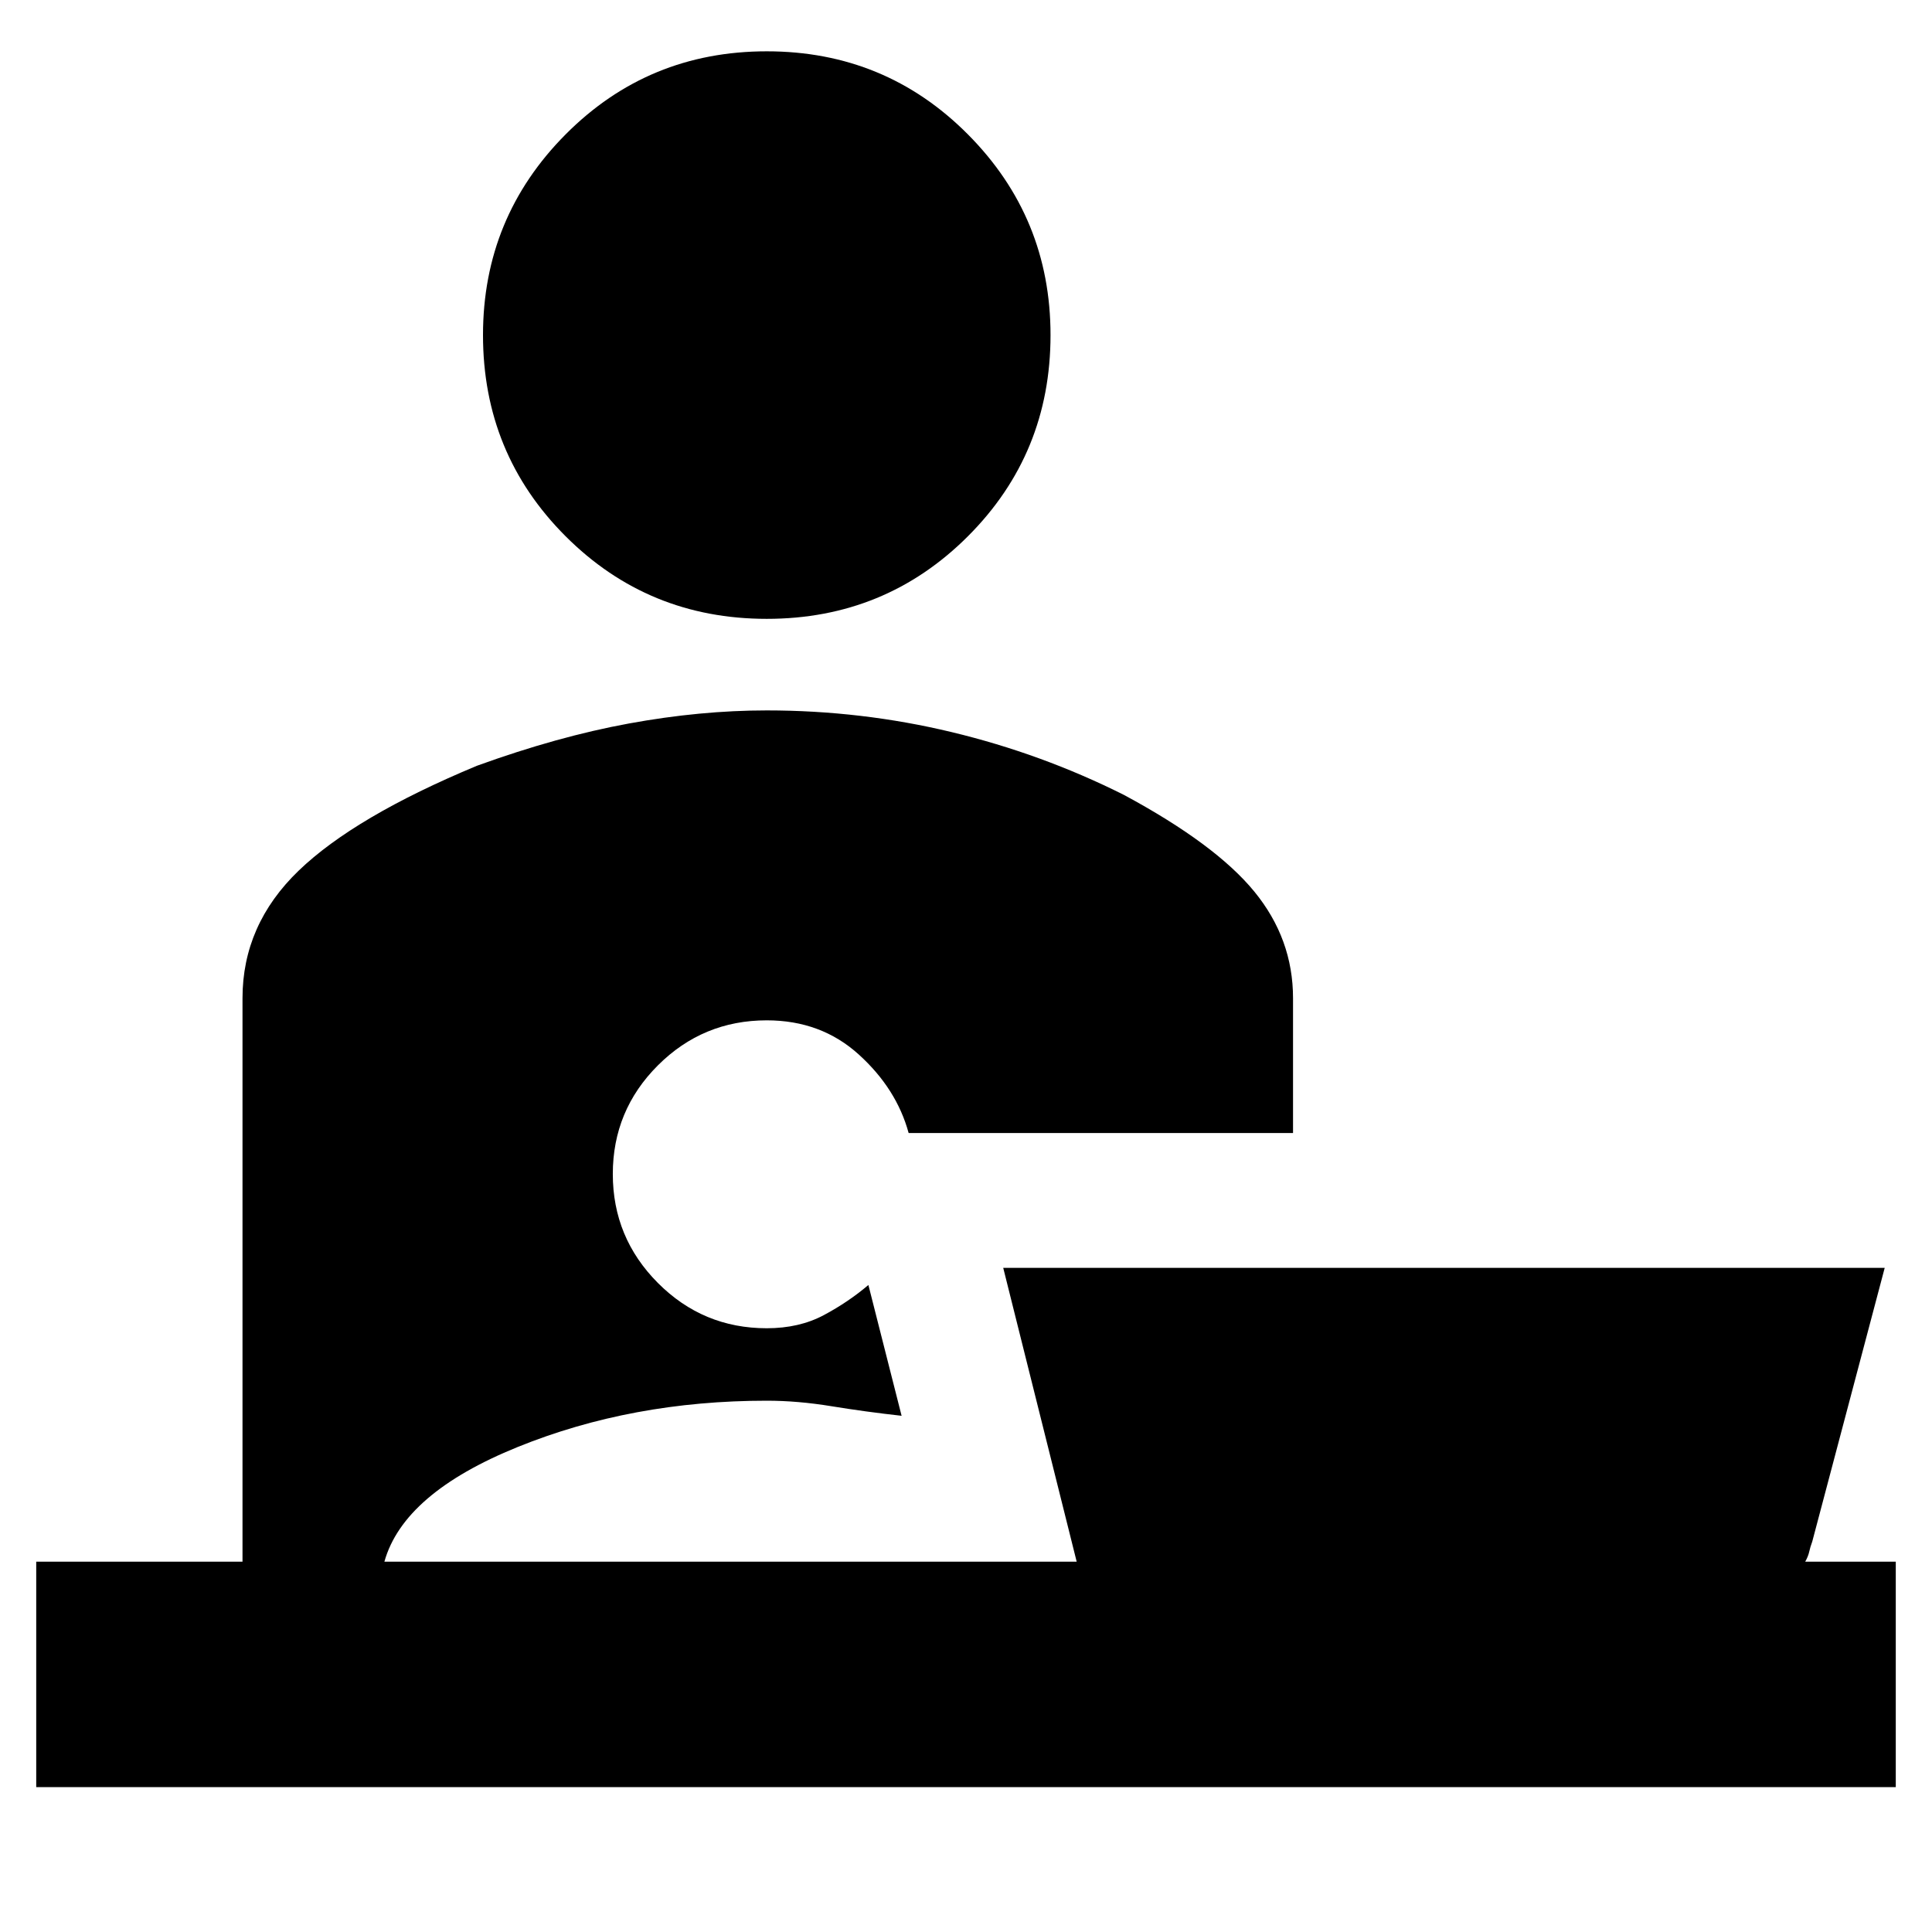 <svg xmlns="http://www.w3.org/2000/svg" height="20" viewBox="0 -960 960 960" width="20"><path d="M381-652.5q-58.92 0-99.96-41.04Q240-734.58 240-793.5q0-58.42 41.04-99.71Q322.08-934.5 381-934.5q58.92 0 99.96 41.29Q522-851.92 522-793.5q0 58.92-41.04 99.96Q439.92-652.5 381-652.5ZM18-72v-112h102.5v-280q0-36.5 27.91-63.38 27.9-26.87 88.59-52.12 40-14.5 75.5-21T381-607q47 0 91.88 10.78 44.87 10.78 85.62 31.22 45.5 24.5 64.75 48t19.25 53v67h-191q-6-22-24.75-39T381-453q-31.68 0-54.09 22.37-22.41 22.38-22.41 54 0 31.63 22.41 54.13Q349.32-300 381-300q16.1 0 28.3-6.5t22.2-15l16.5 65q-18-2-34.81-4.75Q396.38-264 381-264q-67 0-123.75 23T191-184h344l-36.5-146h438l-36 136q-1 2.68-1.5 5t-2 5h45v112H18Z"/></svg>